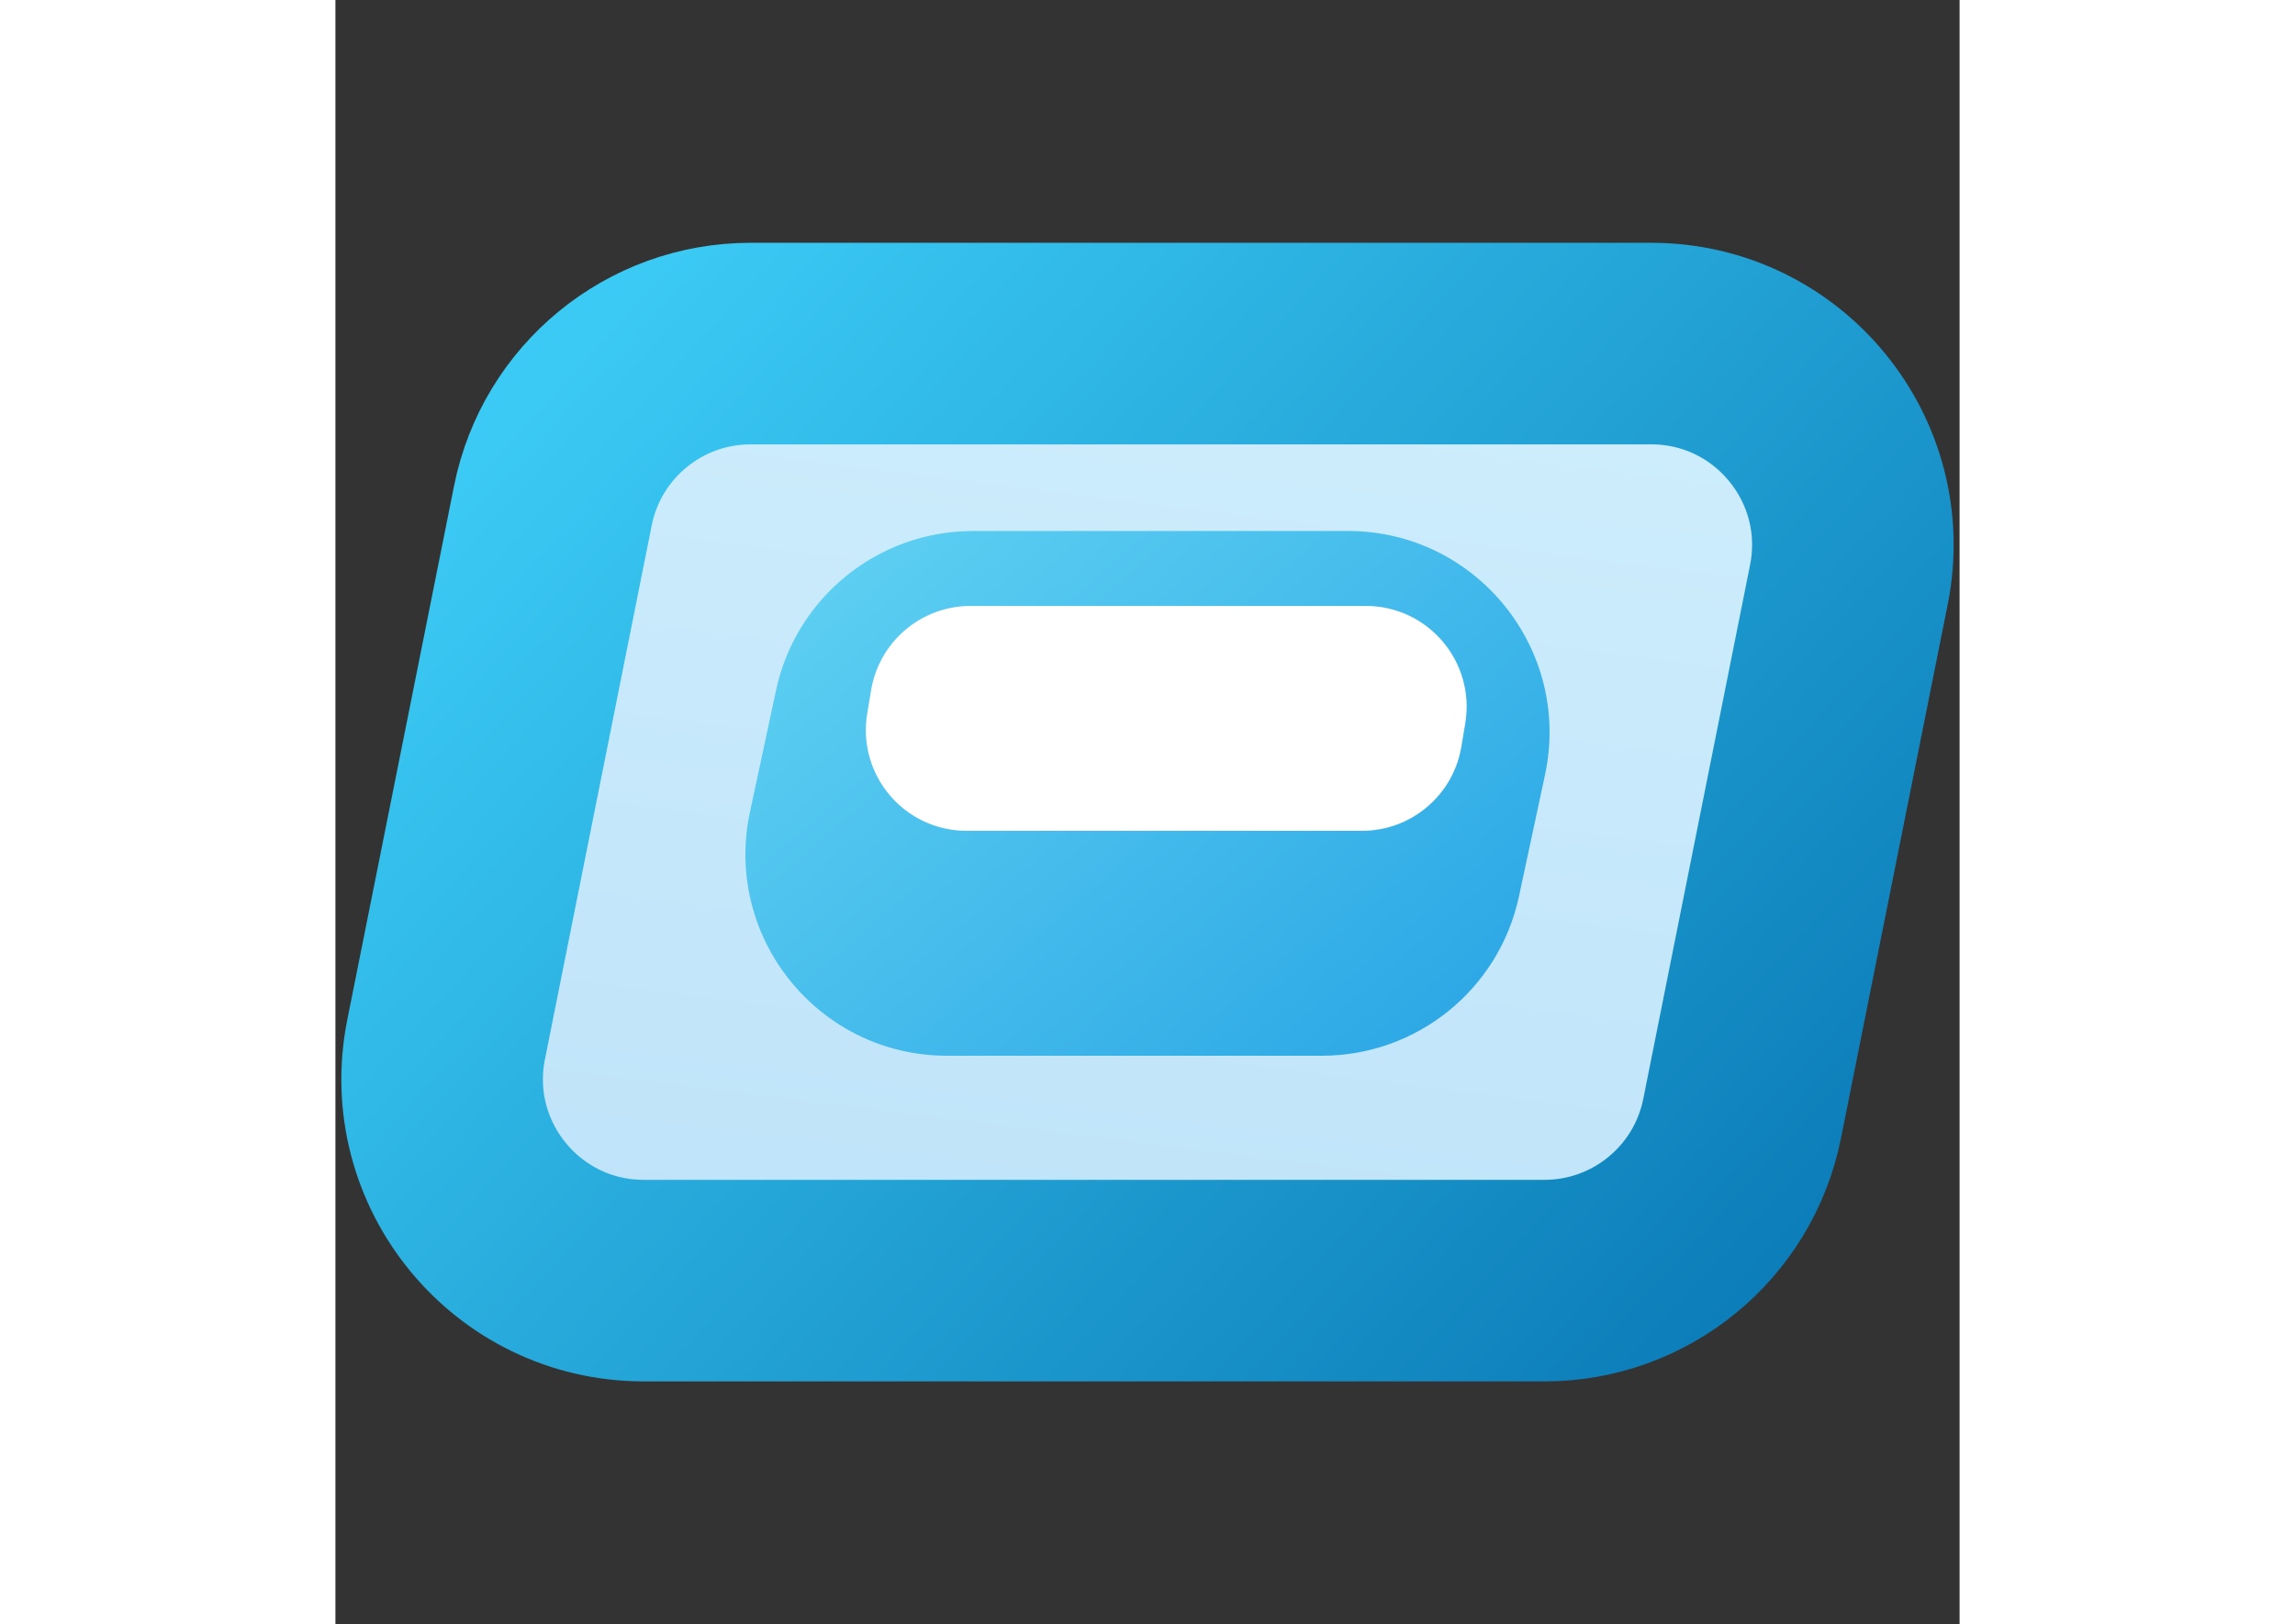 <svg width="260" height="184" viewBox="0 -38 260 260" fill="none" xmlns="http://www.w3.org/2000/svg">
<rect x="0" y="-38" width="260" height="260" fill="#333333" stroke="none"/>
<path d="M17.719 128.405L34.812 42.939C37.829 27.856 51.071 17 66.452 17H210.641C231.003 17 246.274 35.628 242.281 55.595L225.188 141.061C222.171 156.144 208.929 167 193.548 167H49.359C28.997 167 13.726 148.372 17.719 128.405Z" fill="url(#paint0_linear_3712_3)" stroke="url(#paint1_linear_3712_3)" stroke-width="32.267"/>
<path d="M66.362 91.973L70.534 72.506C73.722 57.629 86.869 47 102.084 47H162.086C182.628 47 197.94 65.941 193.636 86.028L189.465 105.494C186.277 120.371 173.129 131 157.914 131H97.913C77.37 131 62.058 112.059 66.362 91.973Z" fill="url(#paint2_linear_3712_3)"/>
<path d="M85.132 76.211L85.754 72.478C87.05 64.699 93.781 58.997 101.668 58.997H164.956C174.925 58.997 182.509 67.949 180.87 77.783L180.248 81.516C178.951 89.295 172.22 94.997 164.334 94.997H101.045C91.076 94.997 83.493 86.045 85.132 76.211Z" fill="white"/>
<defs>
<linearGradient id="paint0_linear_3712_3" x1="148" y1="23" x2="130" y2="167" gradientUnits="userSpaceOnUse">
<stop stop-color="#CDEDFC"/>
<stop offset="1" stop-color="#BFE3F9"/>
</linearGradient>
<linearGradient id="paint1_linear_3712_3" x1="46" y1="11" x2="268" y2="215" gradientUnits="userSpaceOnUse">
<stop stop-color="#3BCAF4"/>
<stop offset="1" stop-color="#006AAA"/>
</linearGradient>
<linearGradient id="paint2_linear_3712_3" x1="93.999" y1="35" x2="216.411" y2="176.919" gradientUnits="userSpaceOnUse">
<stop stop-color="#5ED0F2"/>
<stop offset="1" stop-color="#1494DF"/>
</linearGradient>
</defs>
</svg>
